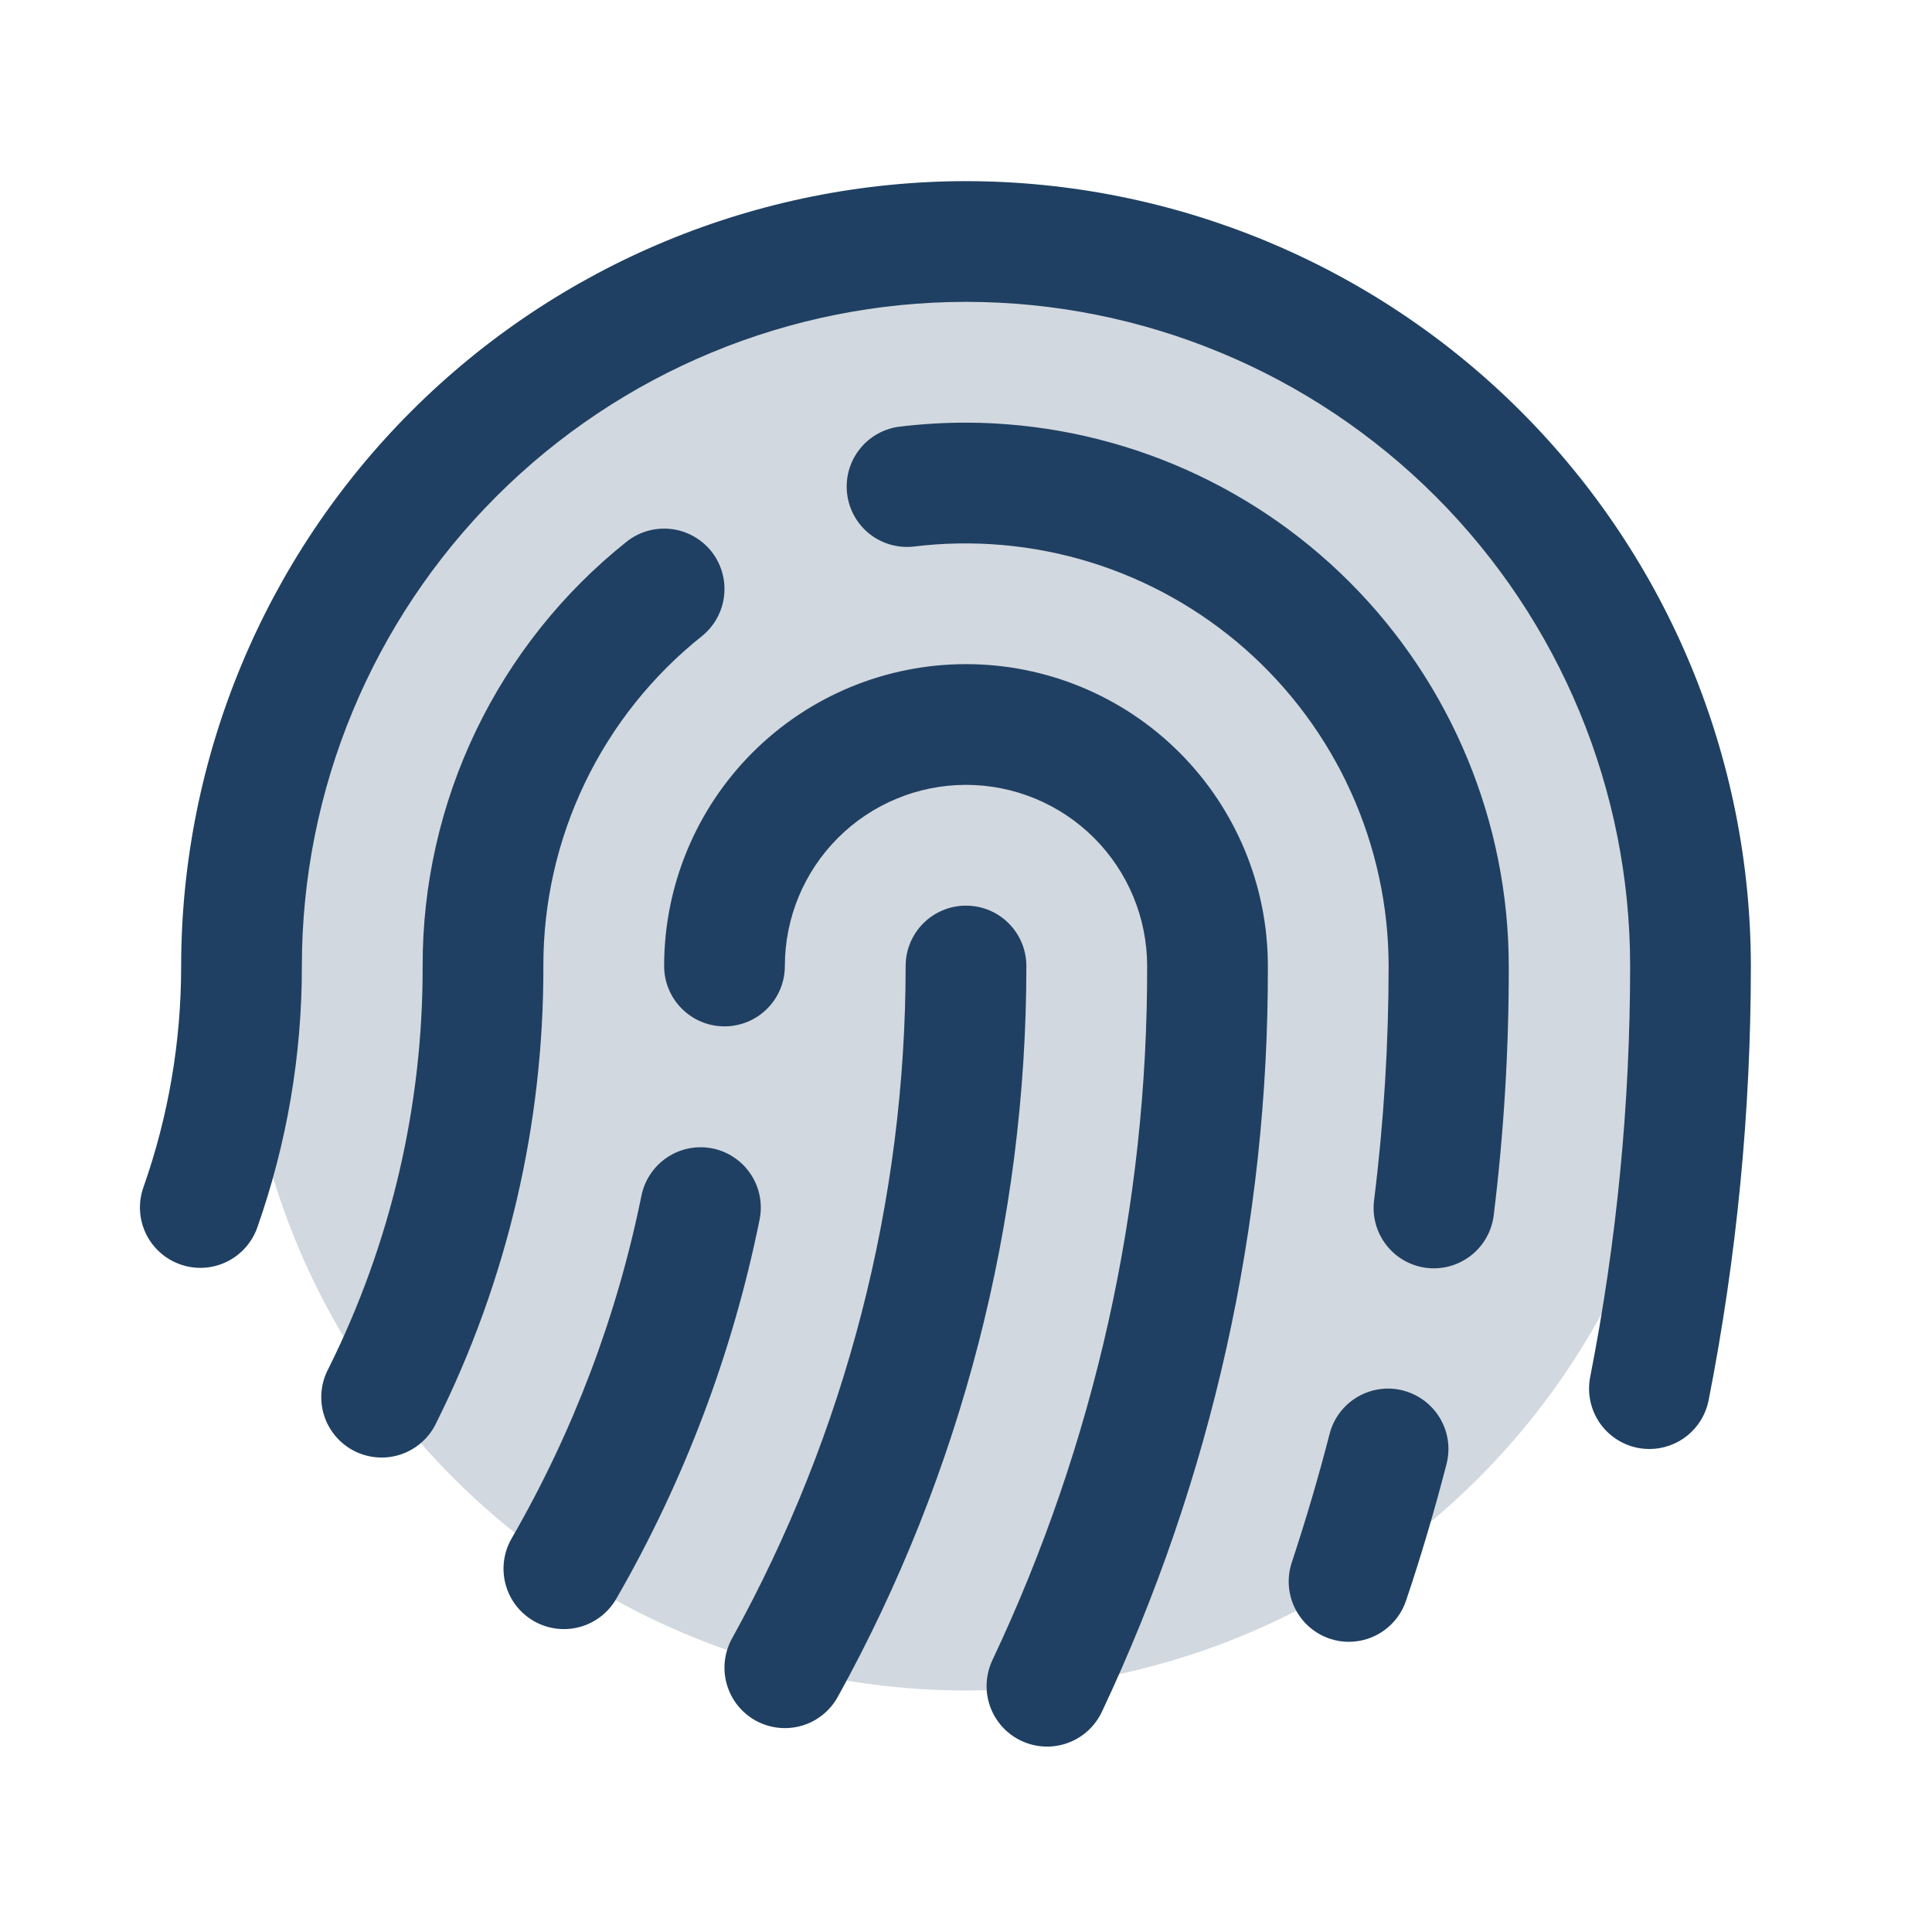 <svg width="45" height="45" viewBox="0 0 45 45" fill="none" xmlns="http://www.w3.org/2000/svg">
<path opacity="0.2" d="M39.375 22.5C39.375 25.838 38.385 29.1 36.531 31.875C34.677 34.65 32.041 36.813 28.958 38.09C25.874 39.368 22.481 39.702 19.208 39.051C15.934 38.4 12.928 36.792 10.568 34.432C8.208 32.072 6.6 29.066 5.949 25.792C5.298 22.519 5.632 19.126 6.91 16.042C8.187 12.959 10.35 10.323 13.125 8.469C15.9 6.615 19.162 5.625 22.5 5.625C26.976 5.625 31.268 7.403 34.432 10.568C37.597 13.732 39.375 18.024 39.375 22.5Z" fill="#1F4062"/>
<path d="M12.656 22.5C12.666 26.189 11.814 29.829 10.167 33.13C10.089 33.301 9.976 33.454 9.837 33.581C9.698 33.708 9.535 33.806 9.357 33.869C9.18 33.931 8.992 33.958 8.804 33.946C8.616 33.935 8.432 33.886 8.263 33.802C8.095 33.718 7.945 33.601 7.822 33.458C7.699 33.315 7.607 33.149 7.549 32.97C7.492 32.79 7.472 32.601 7.489 32.414C7.506 32.226 7.561 32.044 7.65 31.878C9.102 28.966 9.853 25.754 9.844 22.5C9.84 20.602 10.265 18.728 11.087 17.018C11.909 15.307 13.106 13.805 14.59 12.621C14.881 12.388 15.253 12.28 15.623 12.321C15.994 12.362 16.333 12.549 16.567 12.84C16.8 13.131 16.907 13.503 16.866 13.874C16.825 14.244 16.639 14.584 16.348 14.817C15.194 15.737 14.262 16.906 13.623 18.236C12.984 19.566 12.653 21.024 12.656 22.5ZM22.5 21.094C22.127 21.094 21.769 21.242 21.506 21.506C21.242 21.769 21.094 22.127 21.094 22.5C21.093 27.979 19.702 33.368 17.051 38.162C16.87 38.489 16.826 38.873 16.929 39.232C17.032 39.591 17.273 39.894 17.599 40.075C17.926 40.255 18.31 40.299 18.669 40.197C19.028 40.094 19.331 39.852 19.512 39.526C22.394 34.314 23.906 28.456 23.906 22.5C23.906 22.127 23.758 21.769 23.494 21.506C23.231 21.242 22.873 21.094 22.5 21.094ZM22.5 15.469C20.635 15.469 18.847 16.209 17.528 17.528C16.21 18.847 15.469 20.635 15.469 22.5C15.469 22.873 15.617 23.231 15.881 23.494C16.144 23.758 16.502 23.906 16.875 23.906C17.248 23.906 17.606 23.758 17.869 23.494C18.133 23.231 18.281 22.873 18.281 22.5C18.281 21.381 18.726 20.308 19.517 19.517C20.308 18.726 21.381 18.281 22.5 18.281C23.619 18.281 24.692 18.726 25.483 19.517C26.274 20.308 26.719 21.381 26.719 22.5C26.733 28.091 25.502 33.616 23.113 38.672C23.035 38.839 22.99 39.021 22.981 39.206C22.972 39.391 23 39.575 23.062 39.749C23.125 39.924 23.222 40.084 23.346 40.221C23.471 40.358 23.621 40.469 23.788 40.547C23.956 40.626 24.137 40.671 24.322 40.68C24.507 40.689 24.692 40.661 24.866 40.598C25.04 40.536 25.2 40.439 25.337 40.315C25.474 40.19 25.585 40.04 25.664 39.873C28.228 34.441 29.549 28.506 29.531 22.5C29.531 20.635 28.791 18.847 27.472 17.528C26.153 16.209 24.365 15.469 22.5 15.469ZM22.5 4.219C17.653 4.224 13.006 6.152 9.579 9.579C6.152 13.006 4.224 17.653 4.219 22.5C4.221 24.256 3.924 26 3.34 27.656C3.216 28.007 3.236 28.394 3.397 28.731C3.558 29.067 3.846 29.326 4.198 29.45C4.549 29.575 4.936 29.554 5.273 29.393C5.609 29.232 5.868 28.944 5.992 28.593C6.682 26.636 7.034 24.575 7.031 22.5C7.031 18.397 8.661 14.463 11.562 11.562C14.463 8.661 18.397 7.031 22.5 7.031C26.603 7.031 30.537 8.661 33.438 11.562C36.339 14.463 37.969 18.397 37.969 22.5C37.969 25.713 37.658 28.919 37.039 32.071C37.003 32.252 37.003 32.439 37.04 32.62C37.076 32.801 37.147 32.973 37.25 33.127C37.353 33.28 37.485 33.412 37.639 33.514C37.793 33.617 37.965 33.688 38.146 33.724C38.236 33.741 38.327 33.75 38.419 33.75C38.744 33.75 39.059 33.636 39.311 33.43C39.562 33.223 39.734 32.935 39.797 32.616C40.452 29.284 40.781 25.896 40.781 22.5C40.776 17.653 38.848 13.007 35.421 9.579C31.994 6.152 27.347 4.224 22.5 4.219ZM16.594 26.749C16.229 26.676 15.85 26.751 15.541 26.957C15.231 27.163 15.016 27.483 14.941 27.847C14.371 30.656 13.349 33.353 11.916 35.835C11.73 36.158 11.679 36.542 11.776 36.902C11.872 37.262 12.108 37.57 12.431 37.756C12.754 37.943 13.138 37.993 13.499 37.897C13.859 37.8 14.166 37.564 14.353 37.241C15.936 34.497 17.064 31.514 17.692 28.408C17.729 28.227 17.73 28.04 17.695 27.859C17.66 27.677 17.589 27.505 17.487 27.351C17.385 27.196 17.254 27.064 17.1 26.961C16.947 26.857 16.775 26.785 16.594 26.749ZM22.5 9.844C21.971 9.844 21.443 9.877 20.918 9.942C20.555 9.997 20.227 10.191 20.006 10.484C19.784 10.777 19.686 11.144 19.732 11.509C19.777 11.873 19.964 12.205 20.251 12.434C20.539 12.662 20.904 12.769 21.27 12.732C22.655 12.56 24.061 12.684 25.395 13.095C26.729 13.507 27.96 14.198 29.007 15.121C30.054 16.045 30.893 17.18 31.468 18.452C32.043 19.724 32.342 21.104 32.344 22.5C32.343 24.322 32.231 26.142 32.006 27.949C31.982 28.133 31.994 28.32 32.041 28.499C32.089 28.678 32.172 28.846 32.285 28.993C32.398 29.14 32.539 29.264 32.7 29.356C32.861 29.448 33.039 29.508 33.223 29.531C33.281 29.538 33.34 29.542 33.398 29.542C33.74 29.541 34.07 29.416 34.327 29.189C34.583 28.963 34.748 28.651 34.791 28.311C35.028 26.387 35.145 24.45 35.142 22.511C35.141 19.156 33.81 15.938 31.44 13.563C29.07 11.189 25.855 9.851 22.5 9.844ZM32.683 32.388C32.504 32.341 32.318 32.331 32.135 32.357C31.952 32.382 31.776 32.444 31.617 32.538C31.457 32.632 31.318 32.756 31.207 32.904C31.096 33.051 31.015 33.219 30.969 33.398C30.712 34.399 30.415 35.402 30.09 36.387C29.971 36.739 29.997 37.125 30.162 37.459C30.326 37.792 30.617 38.047 30.969 38.167C31.113 38.217 31.265 38.241 31.417 38.241C31.712 38.241 31.999 38.148 32.238 37.976C32.477 37.804 32.656 37.561 32.75 37.281C33.101 36.241 33.416 35.172 33.69 34.109C33.737 33.93 33.749 33.743 33.724 33.56C33.699 33.377 33.638 33.2 33.544 33.04C33.451 32.881 33.327 32.741 33.179 32.629C33.032 32.518 32.864 32.436 32.685 32.389L32.683 32.388Z" fill="#1F4062"/>
</svg>
